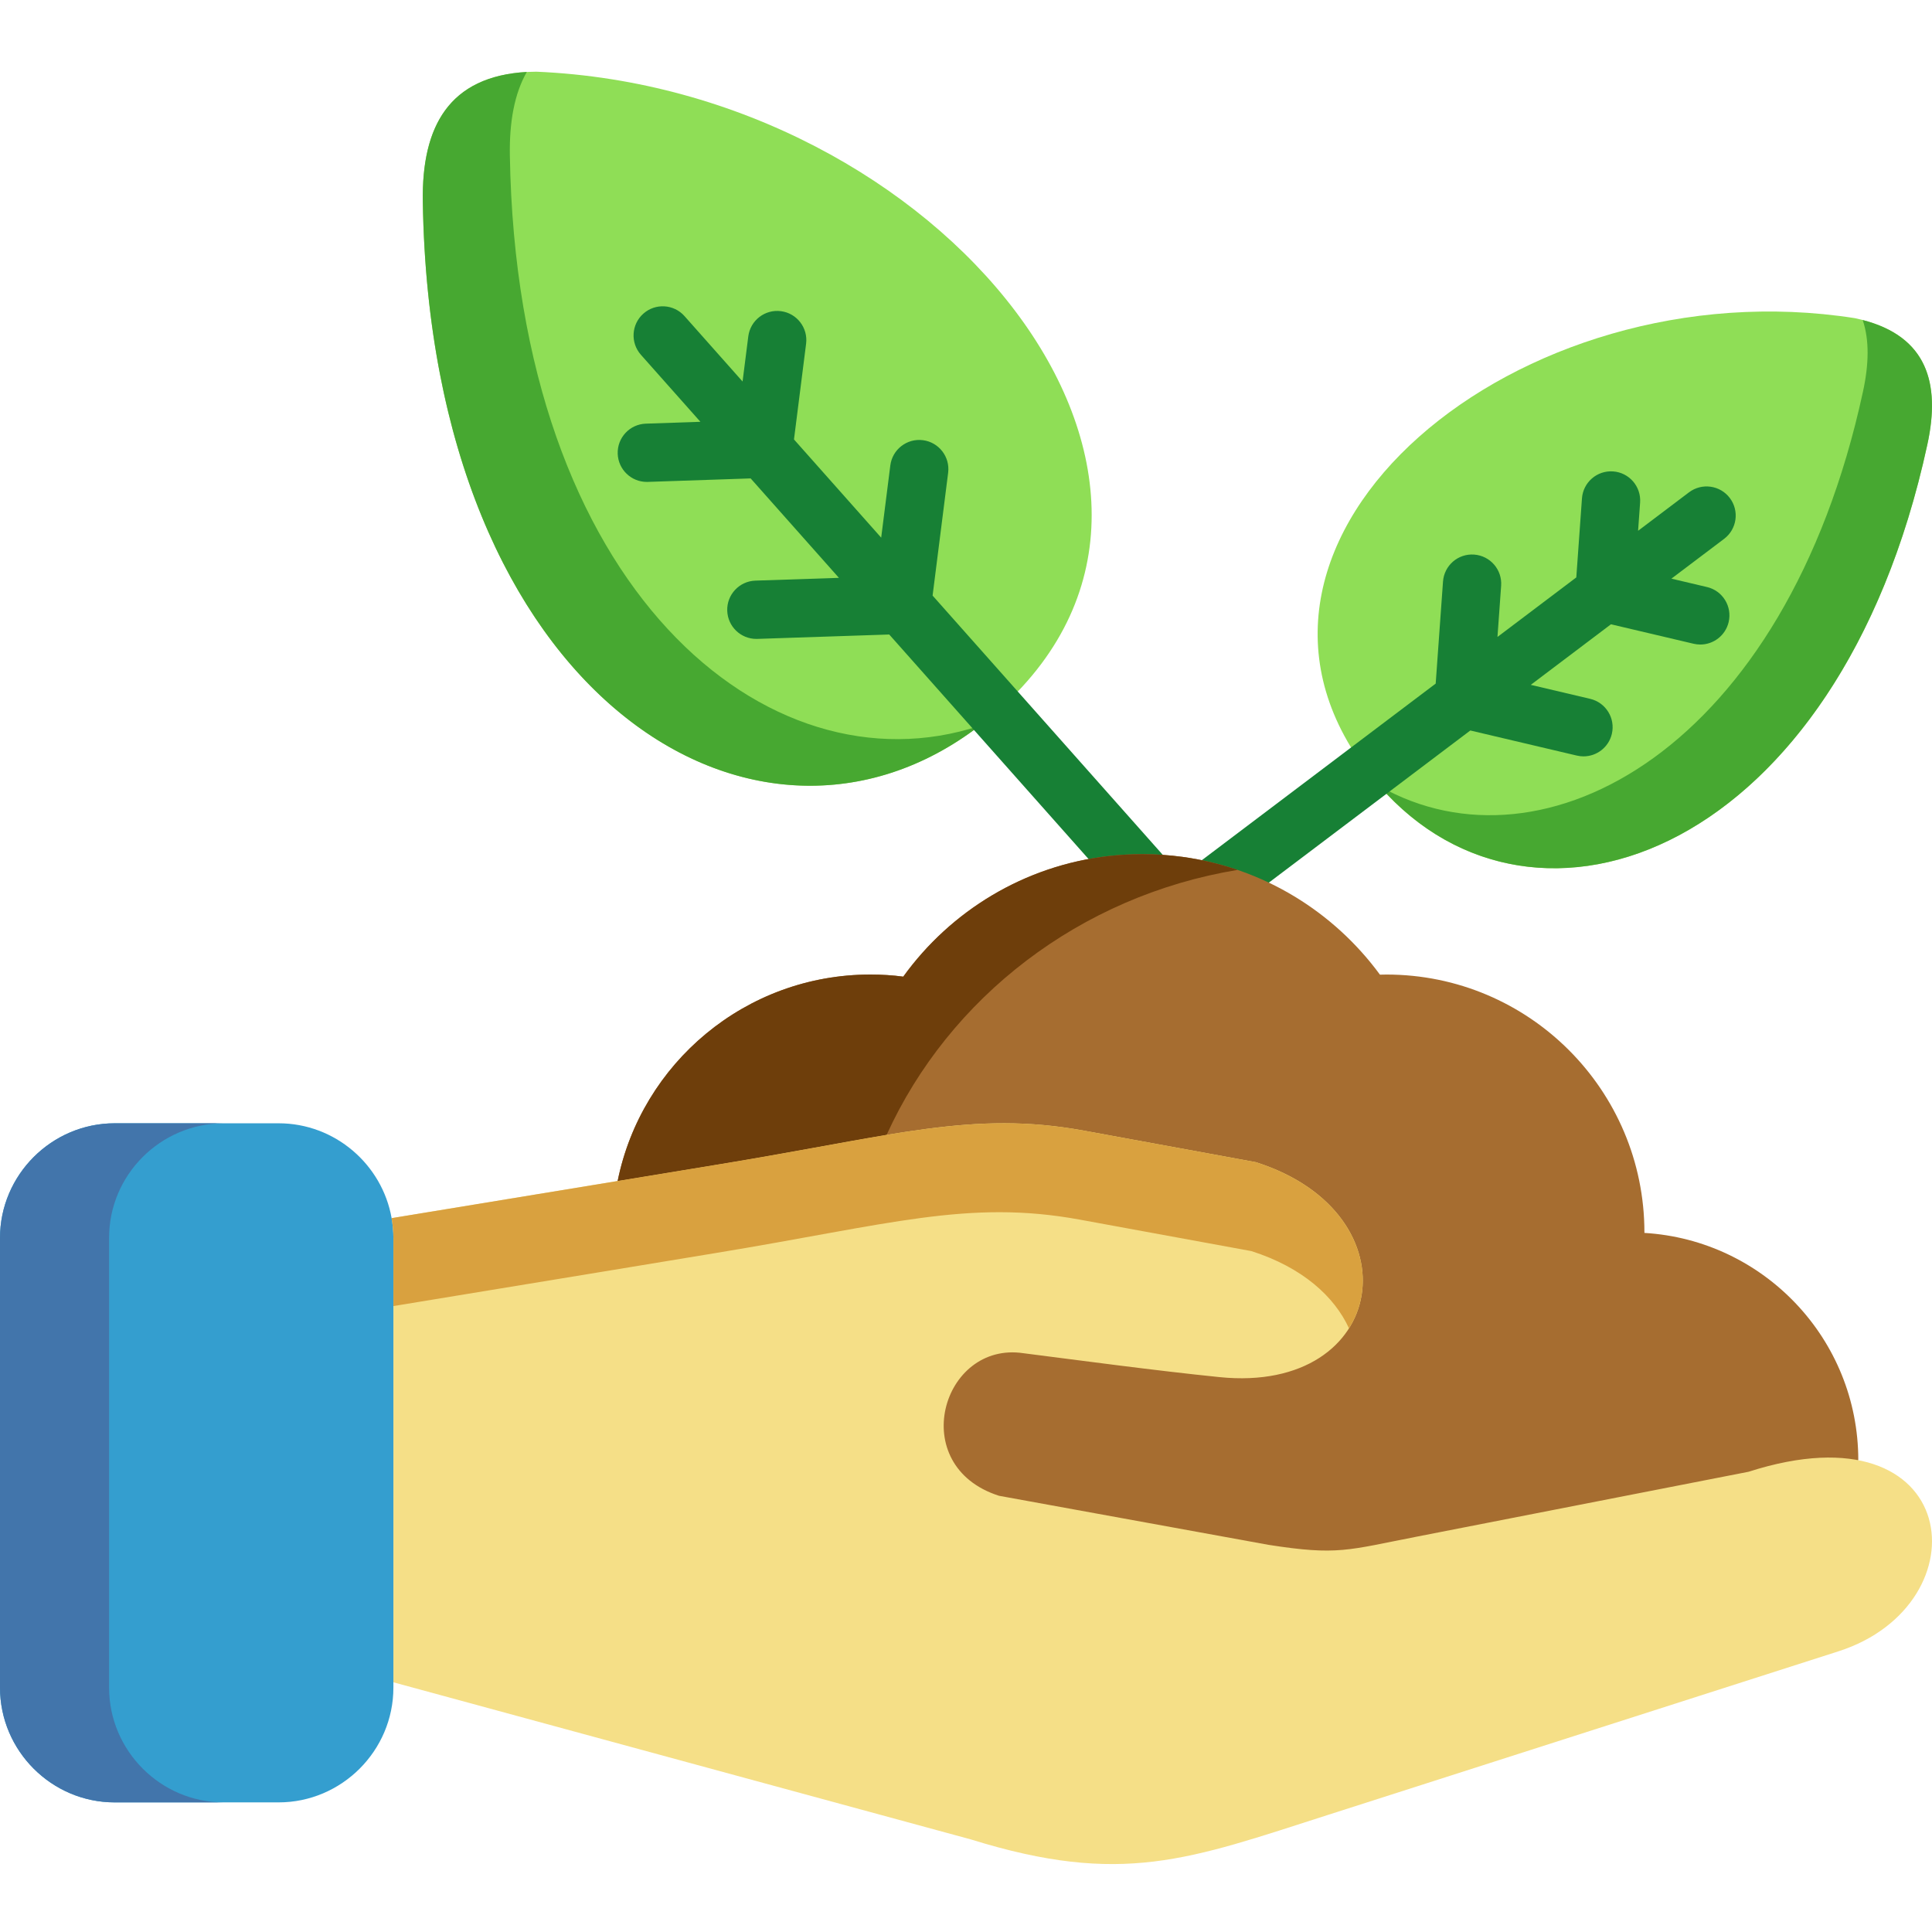 <svg height="512pt" viewBox="0 -19 512.001 512" width="512pt" xmlns="http://www.w3.org/2000/svg"><path d="m142.156 0c-22.426.176-30.457 13.547-30.105 34.512 2.129 134.539 93.094 186.801 152.113 135.062.176-.145.379-.32.555-.496l.32-.289c67.312-60.555-15.738-164.234-122.883-168.789zm0 0" fill="#8fde56" fill-rule="evenodd"/><path d="m139.617.059c-20.5 1.168-27.918 14.305-27.566 34.453 2.07 131.094 88.48 184.055 147.5 138.859-56.125 18.453-122.59-36.438-124.434-151.211-.145-8.844 1.199-16.348 4.5-22.102zm0 0" fill="#47a831" fill-rule="evenodd"/><path d="m491.535 65.312c18.543 3.883 23.012 16.266 19.215 33.578-24.062 111.004-108.051 139.207-148.289 86.598-.148-.176-.266-.352-.41-.527l-.203-.262c-45.672-61.285 40.27-133.371 129.688-119.387zm0 0" fill="#8fde56" fill-rule="evenodd"/><path d="m493.637 65.812c16.793 4.348 20.766 16.438 17.113 33.078-23.449 108.145-103.754 137.691-145.105 90.48 43.395 24.586 107.523-9.84 128.051-104.523 1.605-7.332 1.723-13.754-.059-19.035zm0 0" fill="#47a831" fill-rule="evenodd"/><path d="m247.148 138.836 4.121-32.551c.535-4.234-2.461-8.098-6.695-8.633-4.223-.539-8.094 2.461-8.629 6.691l-2.422 19.141-23.109-26.031 3.211-25.359c.535-4.23-2.457-8.098-6.688-8.633-4.234-.539-8.098 2.457-8.633 6.691l-1.516 11.953-15.391-17.34c-2.828-3.188-7.715-3.477-10.902-.645-3.188 2.832-3.477 7.715-.645 10.906l15.762 17.754-14.457.492c-4.262.145-7.602 3.719-7.457 7.98.145 4.172 3.57 7.461 7.715 7.461.09 0 .18 0 .27-.004l27.246-.926 23.398 26.355-22.141.734c-4.262.145-7.602 3.715-7.461 7.977.141 4.176 3.566 7.469 7.715 7.469.086 0 .172 0 .262-.004l34.953-1.164 62.367 70.254c1.523 1.719 3.645 2.594 5.777 2.594 1.82 0 3.652-.641 5.125-1.949 3.188-2.832 3.477-7.715.645-10.902zm0 0" fill="#178035"/><path d="m452.363 136.57-9.422-2.223 13.973-10.551c3.402-2.57 4.078-7.414 1.508-10.816-2.57-3.406-7.414-4.078-10.82-1.508l-13.492 10.191.535-7.477c.305-4.254-2.898-7.953-7.152-8.258-4.27-.305-7.949 2.898-8.258 7.152l-1.5 20.941-20.891 15.777.973-13.57c.305-4.254-2.895-7.949-7.152-8.258-4.277-.312-7.949 2.898-8.254 7.152l-1.938 27.035-63.949 48.293c-3.406 2.57-4.078 7.414-1.508 10.82 1.516 2.008 3.828 3.066 6.168 3.066 1.621 0 3.254-.508 4.648-1.559l63.816-48.191 28.219 6.648c.598.141 1.191.211 1.777.211 3.5 0 6.672-2.398 7.512-5.957.977-4.152-1.598-8.309-5.746-9.289l-15.742-3.707 21.254-16.051 21.902 5.16c.594.141 1.191.207 1.777.207 3.5 0 6.672-2.398 7.508-5.953.98-4.152-1.594-8.312-5.746-9.289zm0 0" fill="#178035"/><g fill-rule="evenodd"><path d="m435.789 307.617c0-37.75-30.605-68.352-68.363-68.352l-1.723.031c-12.207-16.641-30.867-28.293-52.305-31.211-3.473-.469-7.035-.73-10.656-.73-3.008 0-5.988.176-8.906.496-22.398 2.539-41.906 14.57-54.465 31.969-2.832-.379-5.754-.555-8.699-.555-33.086 0-60.684 23.504-66.992 54.715-36.414 23.711 93.594 174.48 328.789 73.984 0-32.086-25.055-58.332-56.68-60.23zm0 0" fill="#a66d30"/><path d="m104.254 426.828v-117.75c0-1.781-.176-3.535-.469-5.254l87.23-14.336c45.789-7.535 66.754-14.277 96.277-8.848l45.527 8.348c42.812 13.637 35.102 61.488-9.605 56.965-16.996-1.723-37.059-4.438-51.98-6.336-21.613-3.27-31.25 29.867-6.484 37.781l71.371 12.992c18.457 2.891 20.996 1.402 39.336-2.16l87.93-17.199c56.797-18.246 62.609 35.156 23.797 47.594l-135.207 43.328c-36.91 11.824-54.578 18.977-94.703 6.508zm0 0" fill="#f5df87"/><path d="m0 428.23v-119.152c0-16.703 13.695-30.395 30.398-30.395h43.426c14.922 0 27.449 10.891 29.961 25.137.293 1.723.469 3.477.469 5.258v119.152c0 16.727-13.695 30.422-30.43 30.422h-43.426c-16.73 0-30.398-13.691-30.398-30.422zm0 0" fill="#349ecf"/><path d="m0 428.23v-119.152c0-16.703 13.695-30.395 30.398-30.395h28.797c-.031 0-.031 0-.031 0-16.676.09-30.281 13.723-30.254 30.395v119.152c0 16.73 13.668 30.422 30.402 30.422h-28.914c-16.73 0-30.398-13.691-30.398-30.422zm0 0" fill="#4275ab"/><path d="m191.012 289.488c17.727-2.922 31.746-5.695 43.953-7.738 16.555-36.379 51.219-63.328 93.008-70.219-4.672-1.605-9.547-2.746-14.57-3.445-3.477-.465-7.039-.73-10.66-.73-1.664 0-3.27.059-4.906.148-1.344.086-2.656.203-4 .348-22.398 2.539-41.906 14.57-54.465 31.973-2.832-.383-5.75-.559-8.699-.559-33.086 0-60.684 23.504-66.992 54.719zm0 0" fill="#6e3e0b"/><path d="m104.254 309.078v18.043l55.949-9.195 29.582-4.879c45.82-7.531 66.789-14.246 96.312-8.844l45.527 8.348c13.551 4.32 22.02 12.059 25.871 20.469 8.938-14.102 1.781-35.594-24.676-44.031l-45.527-8.348c-18.105-3.328-32.969-2.074-52.328 1.109-12.207 2.043-26.227 4.816-43.953 7.734l-27.332 4.496-59.895 9.84c.293 1.723.469 3.477.469 5.258zm0 0" fill="#d9a13f"/></g></svg>